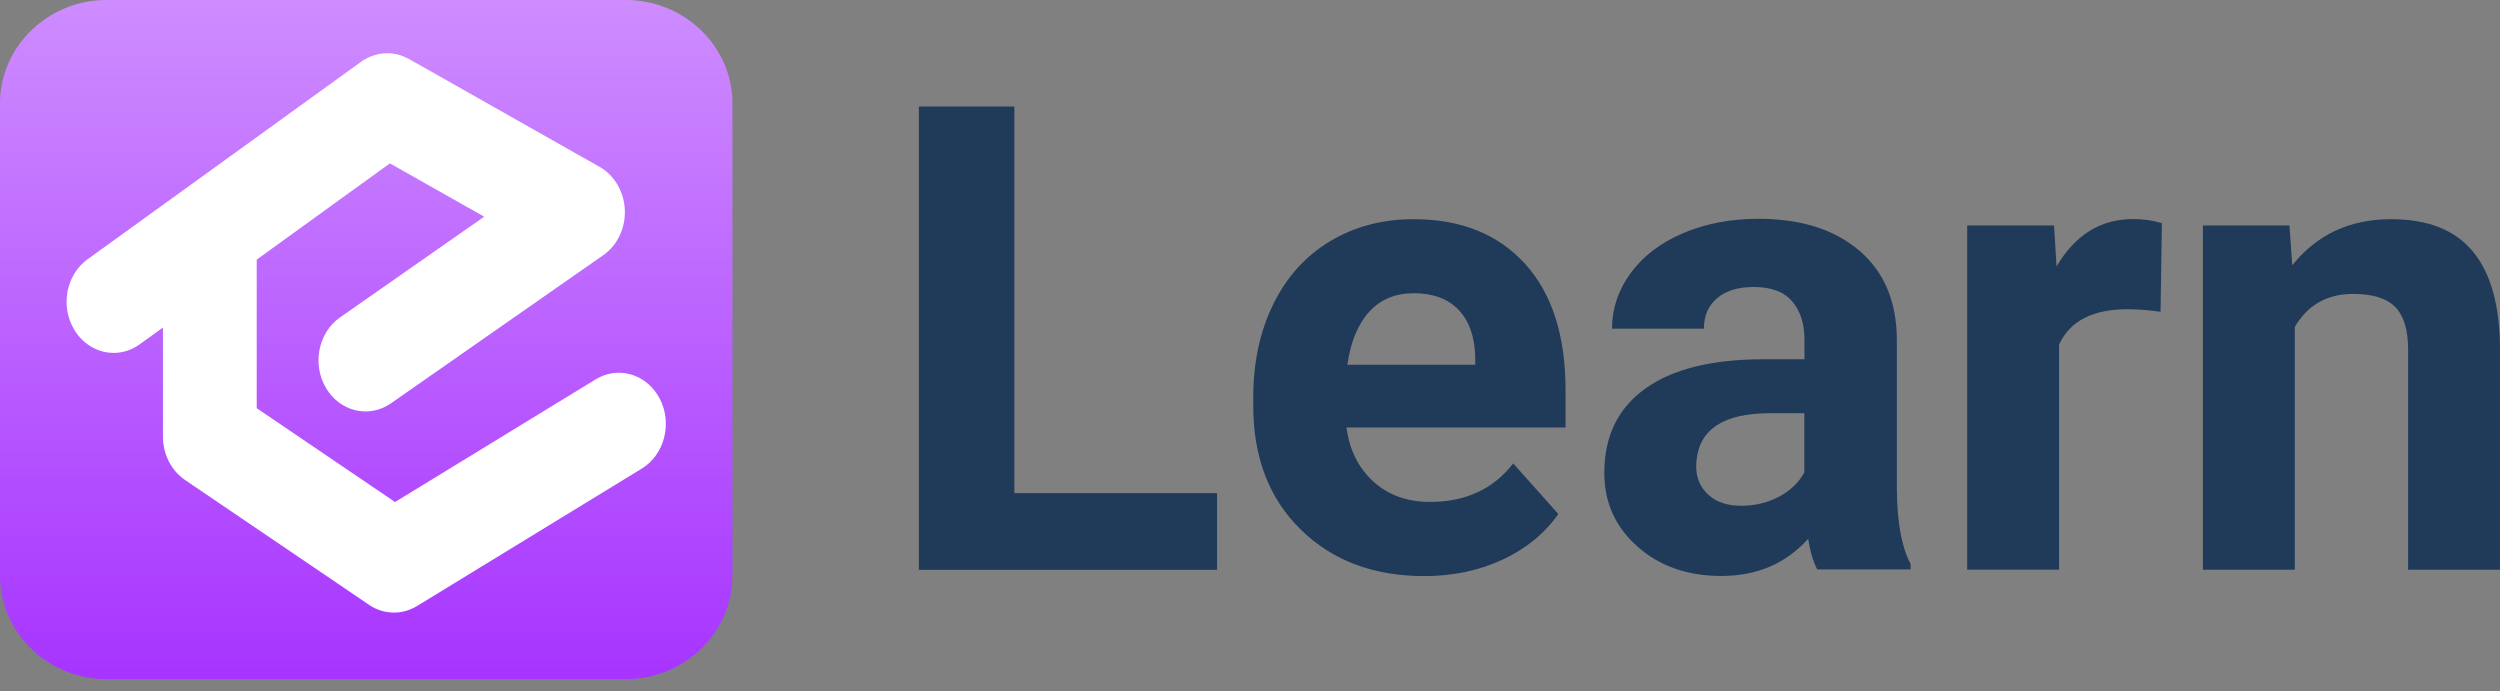 <svg width="170" height="47" viewBox="0 0 170 47" fill="none" xmlns="http://www.w3.org/2000/svg">
<rect x="0" y="0" width="170" height="47" fill="#808080" stroke="none"/>
<path d="M42.559 46.183H7.246C3.261 46.183 0 43.02 0 39.154V7.029C0 3.163 3.261 0 7.246 0H42.559C46.545 0 49.806 3.163 49.806 7.029V39.154C49.806 43.02 46.545 46.183 42.559 46.183Z" fill="url(#paint0_linear_2_51)"/>
<path d="M68.976 33.533H82.759V38.749H62.483V7.244H68.976V33.533Z" fill="#203A59"/>
<path d="M96.84 39.174C93.408 39.174 90.61 38.124 88.455 36.014C86.299 33.904 85.222 31.106 85.222 27.601V26.995C85.222 24.64 85.675 22.539 86.58 20.692C87.486 18.836 88.772 17.414 90.438 16.409C92.104 15.404 94.006 14.905 96.134 14.905C99.339 14.905 101.857 15.92 103.695 17.93C105.533 19.95 106.457 22.811 106.457 26.515V29.068H91.561C91.76 30.599 92.376 31.821 93.39 32.745C94.404 33.669 95.69 34.13 97.248 34.13C99.656 34.13 101.54 33.261 102.898 31.513L105.968 34.955C105.026 36.286 103.759 37.318 102.165 38.061C100.562 38.803 98.787 39.174 96.84 39.174ZM96.125 19.94C94.884 19.94 93.879 20.357 93.109 21.199C92.34 22.041 91.841 23.246 91.624 24.803H100.317V24.305C100.29 22.911 99.91 21.842 99.195 21.081C98.479 20.321 97.447 19.94 96.125 19.94Z" fill="#203A59"/>
<path d="M123.581 38.74C123.291 38.178 123.083 37.481 122.956 36.639C121.444 38.323 119.47 39.165 117.052 39.165C114.761 39.165 112.859 38.504 111.356 37.173C109.853 35.842 109.092 34.176 109.092 32.156C109.092 29.675 110.016 27.773 111.854 26.442C113.693 25.111 116.355 24.441 119.823 24.432H122.703V23.092C122.703 22.014 122.422 21.145 121.87 20.493C121.317 19.841 120.439 19.515 119.244 19.515C118.193 19.515 117.369 19.768 116.762 20.275C116.165 20.782 115.866 21.471 115.866 22.349H109.618C109.618 20.991 110.034 19.741 110.876 18.582C111.709 17.432 112.896 16.526 114.426 15.865C115.956 15.213 117.668 14.878 119.579 14.878C122.467 14.878 124.749 15.603 126.443 17.052C128.136 18.5 128.987 20.538 128.987 23.164V33.306C129.005 35.525 129.313 37.209 129.92 38.35V38.721H123.581V38.74ZM118.41 34.393C119.334 34.393 120.185 34.185 120.964 33.777C121.743 33.37 122.322 32.817 122.694 32.12V28.099H120.357C117.224 28.099 115.558 29.177 115.359 31.341L115.341 31.712C115.341 32.491 115.612 33.134 116.165 33.641C116.717 34.148 117.46 34.393 118.41 34.393Z" fill="#203A59"/>
<path d="M146.917 21.199C146.066 21.081 145.315 21.027 144.672 21.027C142.308 21.027 140.76 21.824 140.017 23.427V38.739H133.769V15.331H139.673L139.845 18.12C141.104 15.974 142.833 14.896 145.061 14.896C145.749 14.896 146.401 14.987 147.008 15.177L146.917 21.199Z" fill="#203A59"/>
<path d="M155.683 15.331L155.873 18.039C157.549 15.947 159.785 14.905 162.602 14.905C165.083 14.905 166.93 15.63 168.144 17.088C169.357 18.546 169.973 20.719 170 23.617V38.74H163.752V23.771C163.752 22.449 163.462 21.48 162.882 20.882C162.303 20.285 161.343 19.986 160.003 19.986C158.246 19.986 156.924 20.737 156.045 22.232V38.74H149.797V15.331H155.683Z" fill="#203A59"/>
<path d="M44.866 27.118C44 25.444 42.052 24.85 40.512 25.792L26.862 34.137L17.456 27.756V17.654L26.513 11.109L32.925 14.735L23.13 21.578C21.641 22.614 21.211 24.762 22.165 26.379C23.118 27.997 25.095 28.464 26.583 27.428L41.023 17.351C41.982 16.681 42.541 15.506 42.488 14.268C42.436 13.03 41.779 11.918 40.767 11.343L27.792 4.001C27.734 3.97 27.676 3.945 27.618 3.919C27.571 3.894 27.524 3.875 27.478 3.856C27.309 3.787 27.141 3.723 26.966 3.685C26.943 3.679 26.914 3.679 26.891 3.673C26.74 3.641 26.583 3.629 26.426 3.622C26.373 3.622 26.321 3.622 26.269 3.622C26.1 3.622 25.932 3.641 25.763 3.673C25.74 3.679 25.711 3.685 25.688 3.692C25.525 3.73 25.362 3.78 25.205 3.843C25.153 3.862 25.106 3.888 25.06 3.907C24.885 3.989 24.717 4.077 24.56 4.197L5.957 17.629C4.486 18.69 4.085 20.845 5.062 22.443C5.678 23.448 6.695 23.997 7.73 23.997C8.34 23.997 8.951 23.808 9.497 23.416L11.079 22.273V29.69C11.079 30.89 11.648 32.002 12.584 32.64L25.1 41.131C25.618 41.485 26.205 41.656 26.792 41.656C27.333 41.656 27.873 41.504 28.362 41.207L43.663 31.85C45.186 30.909 45.732 28.786 44.866 27.118Z" fill="white"/>
<defs>
<linearGradient id="paint0_linear_2_51" x1="24.903" y1="46.183" x2="24.903" y2="-2.935" gradientUnits="userSpaceOnUse">
<stop stop-color="#A734FF"/>
<stop offset="1" stop-color="#D092FF"/>
</linearGradient>
</defs>
</svg>
